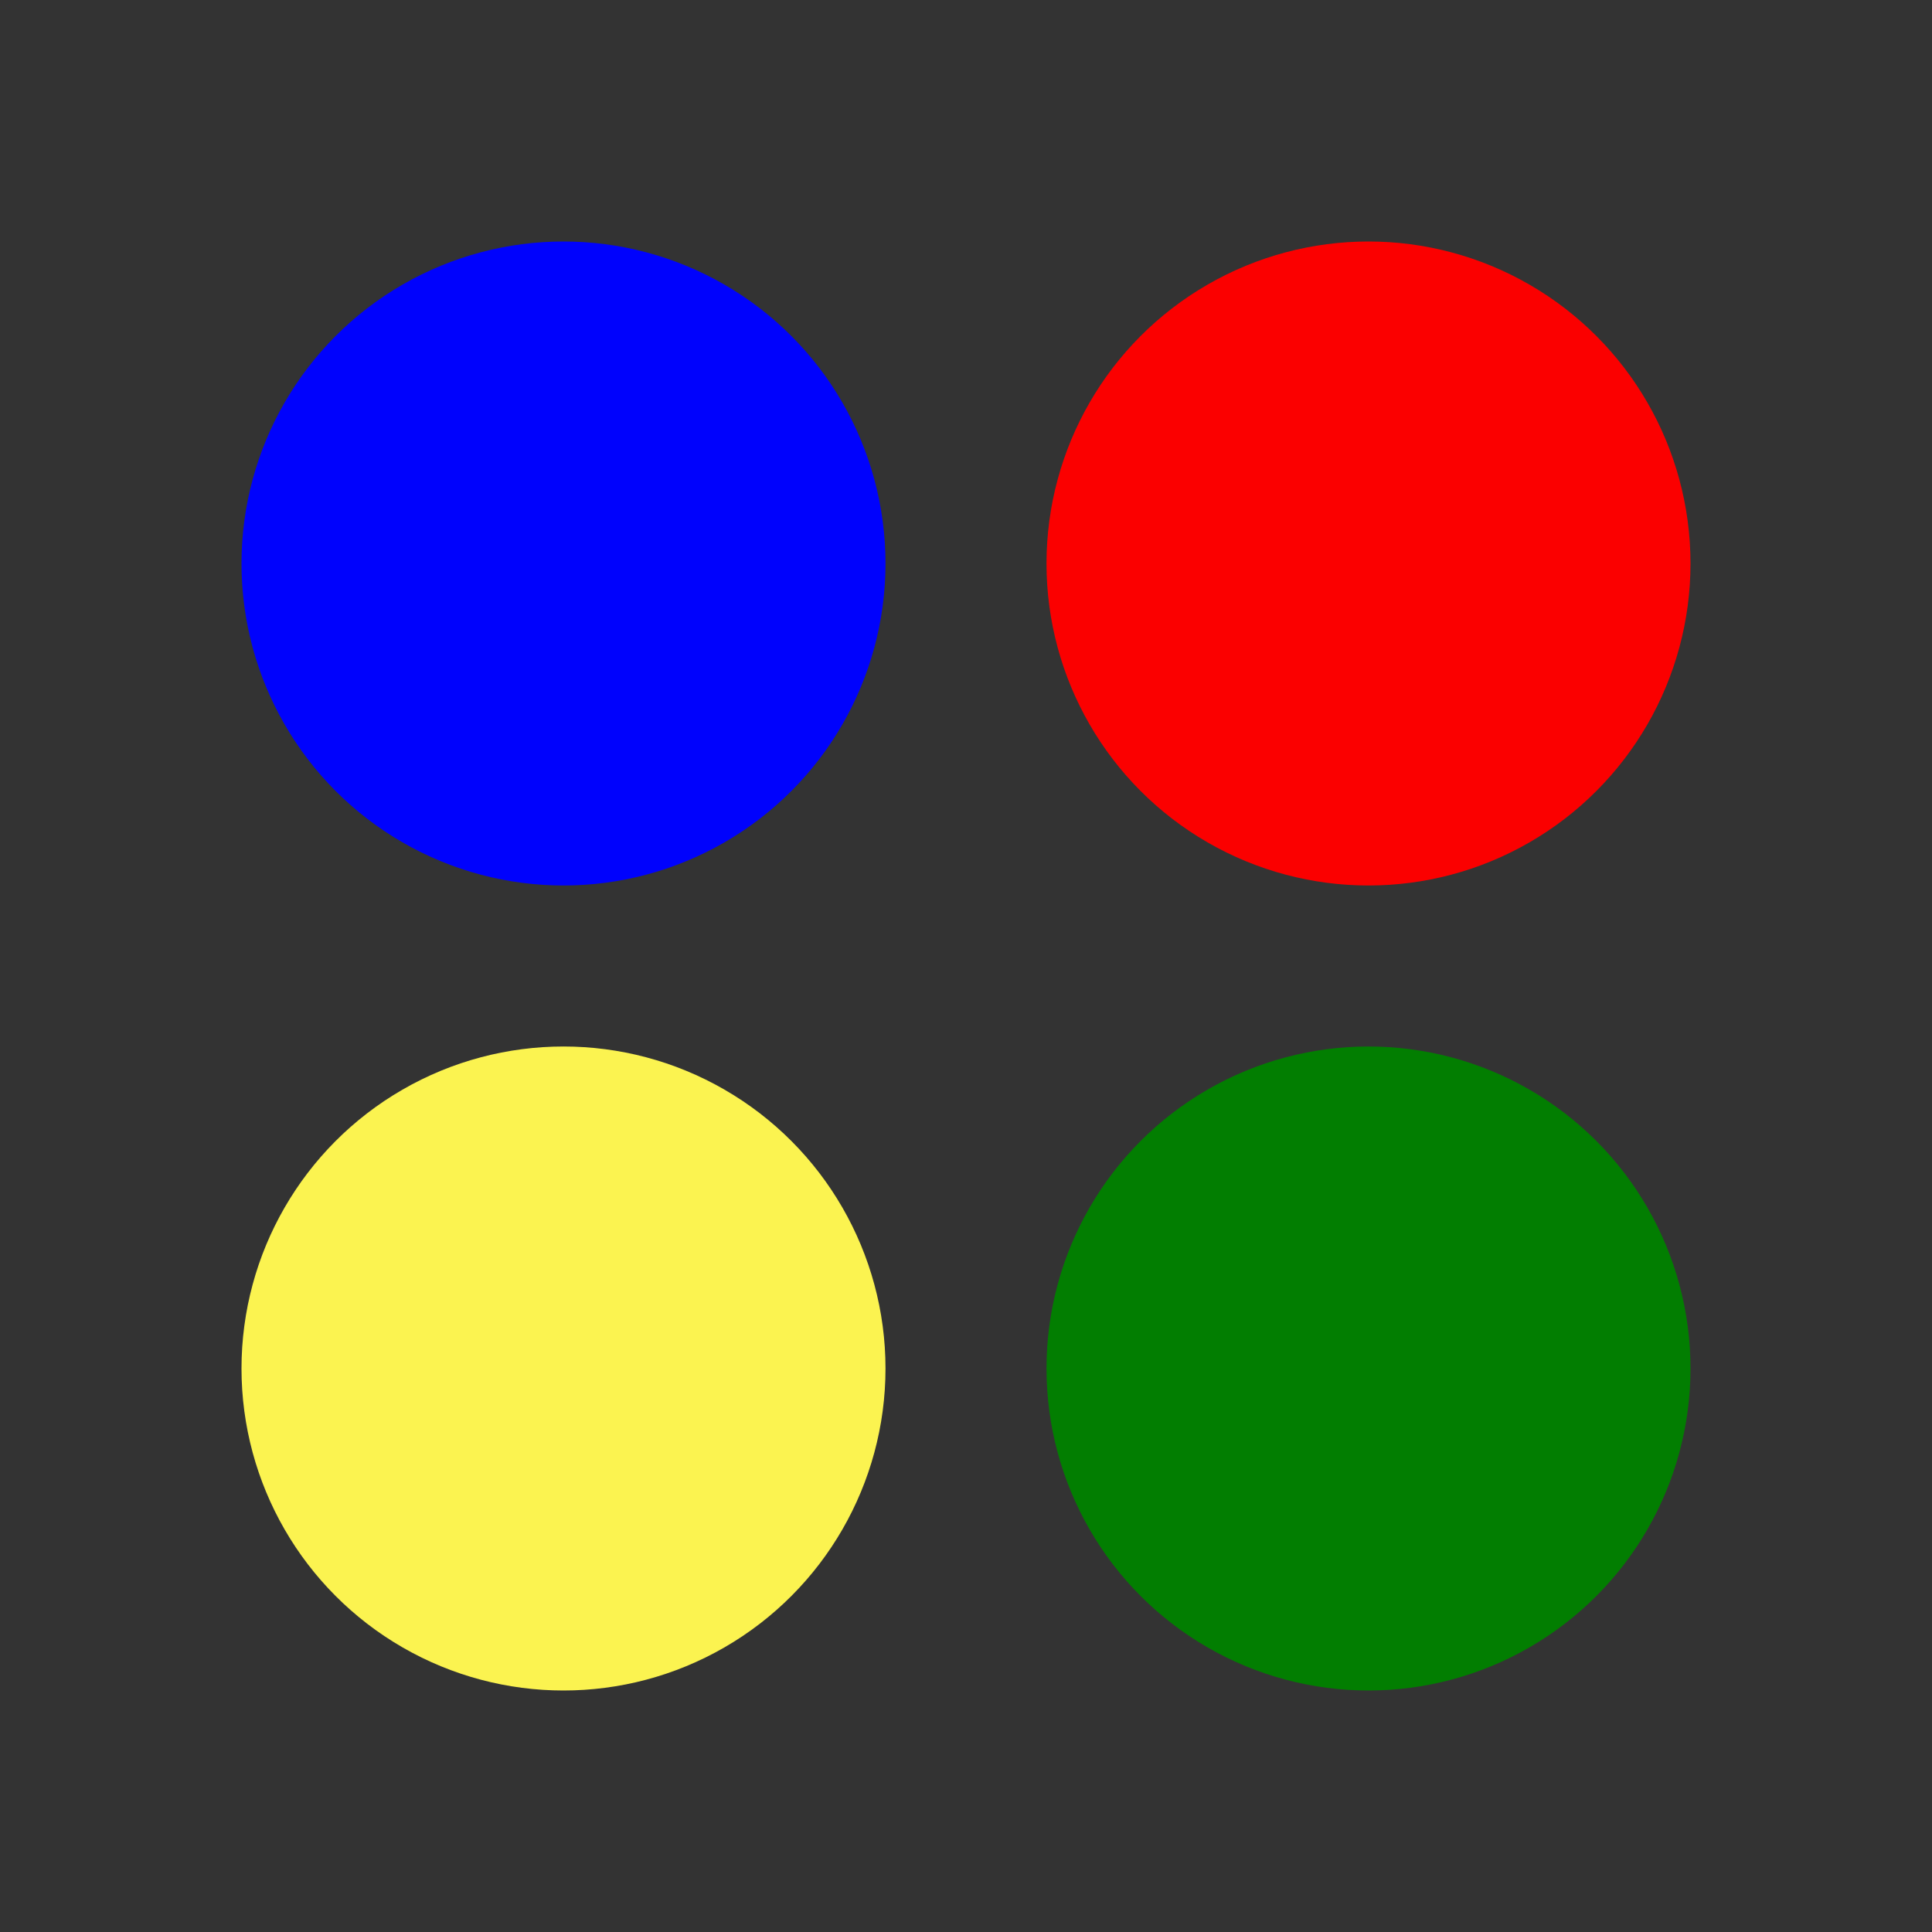 <svg width="24" height="24" viewBox="0 0 24 24" fill="none" xmlns="http://www.w3.org/2000/svg">
<rect x="0" y="0" width="24" height="24" fill="#333333" stroke="none"/>
<circle cx="17" cy="7" r="4" fill="#FB0000"/>
<circle cx="7" cy="7" r="4" fill="#0002FD"/>
<circle cx="7" cy="17" r="4" fill="#FBF350"/>
<circle cx="17" cy="17" r="4" fill="#027E01"/>
</svg>
